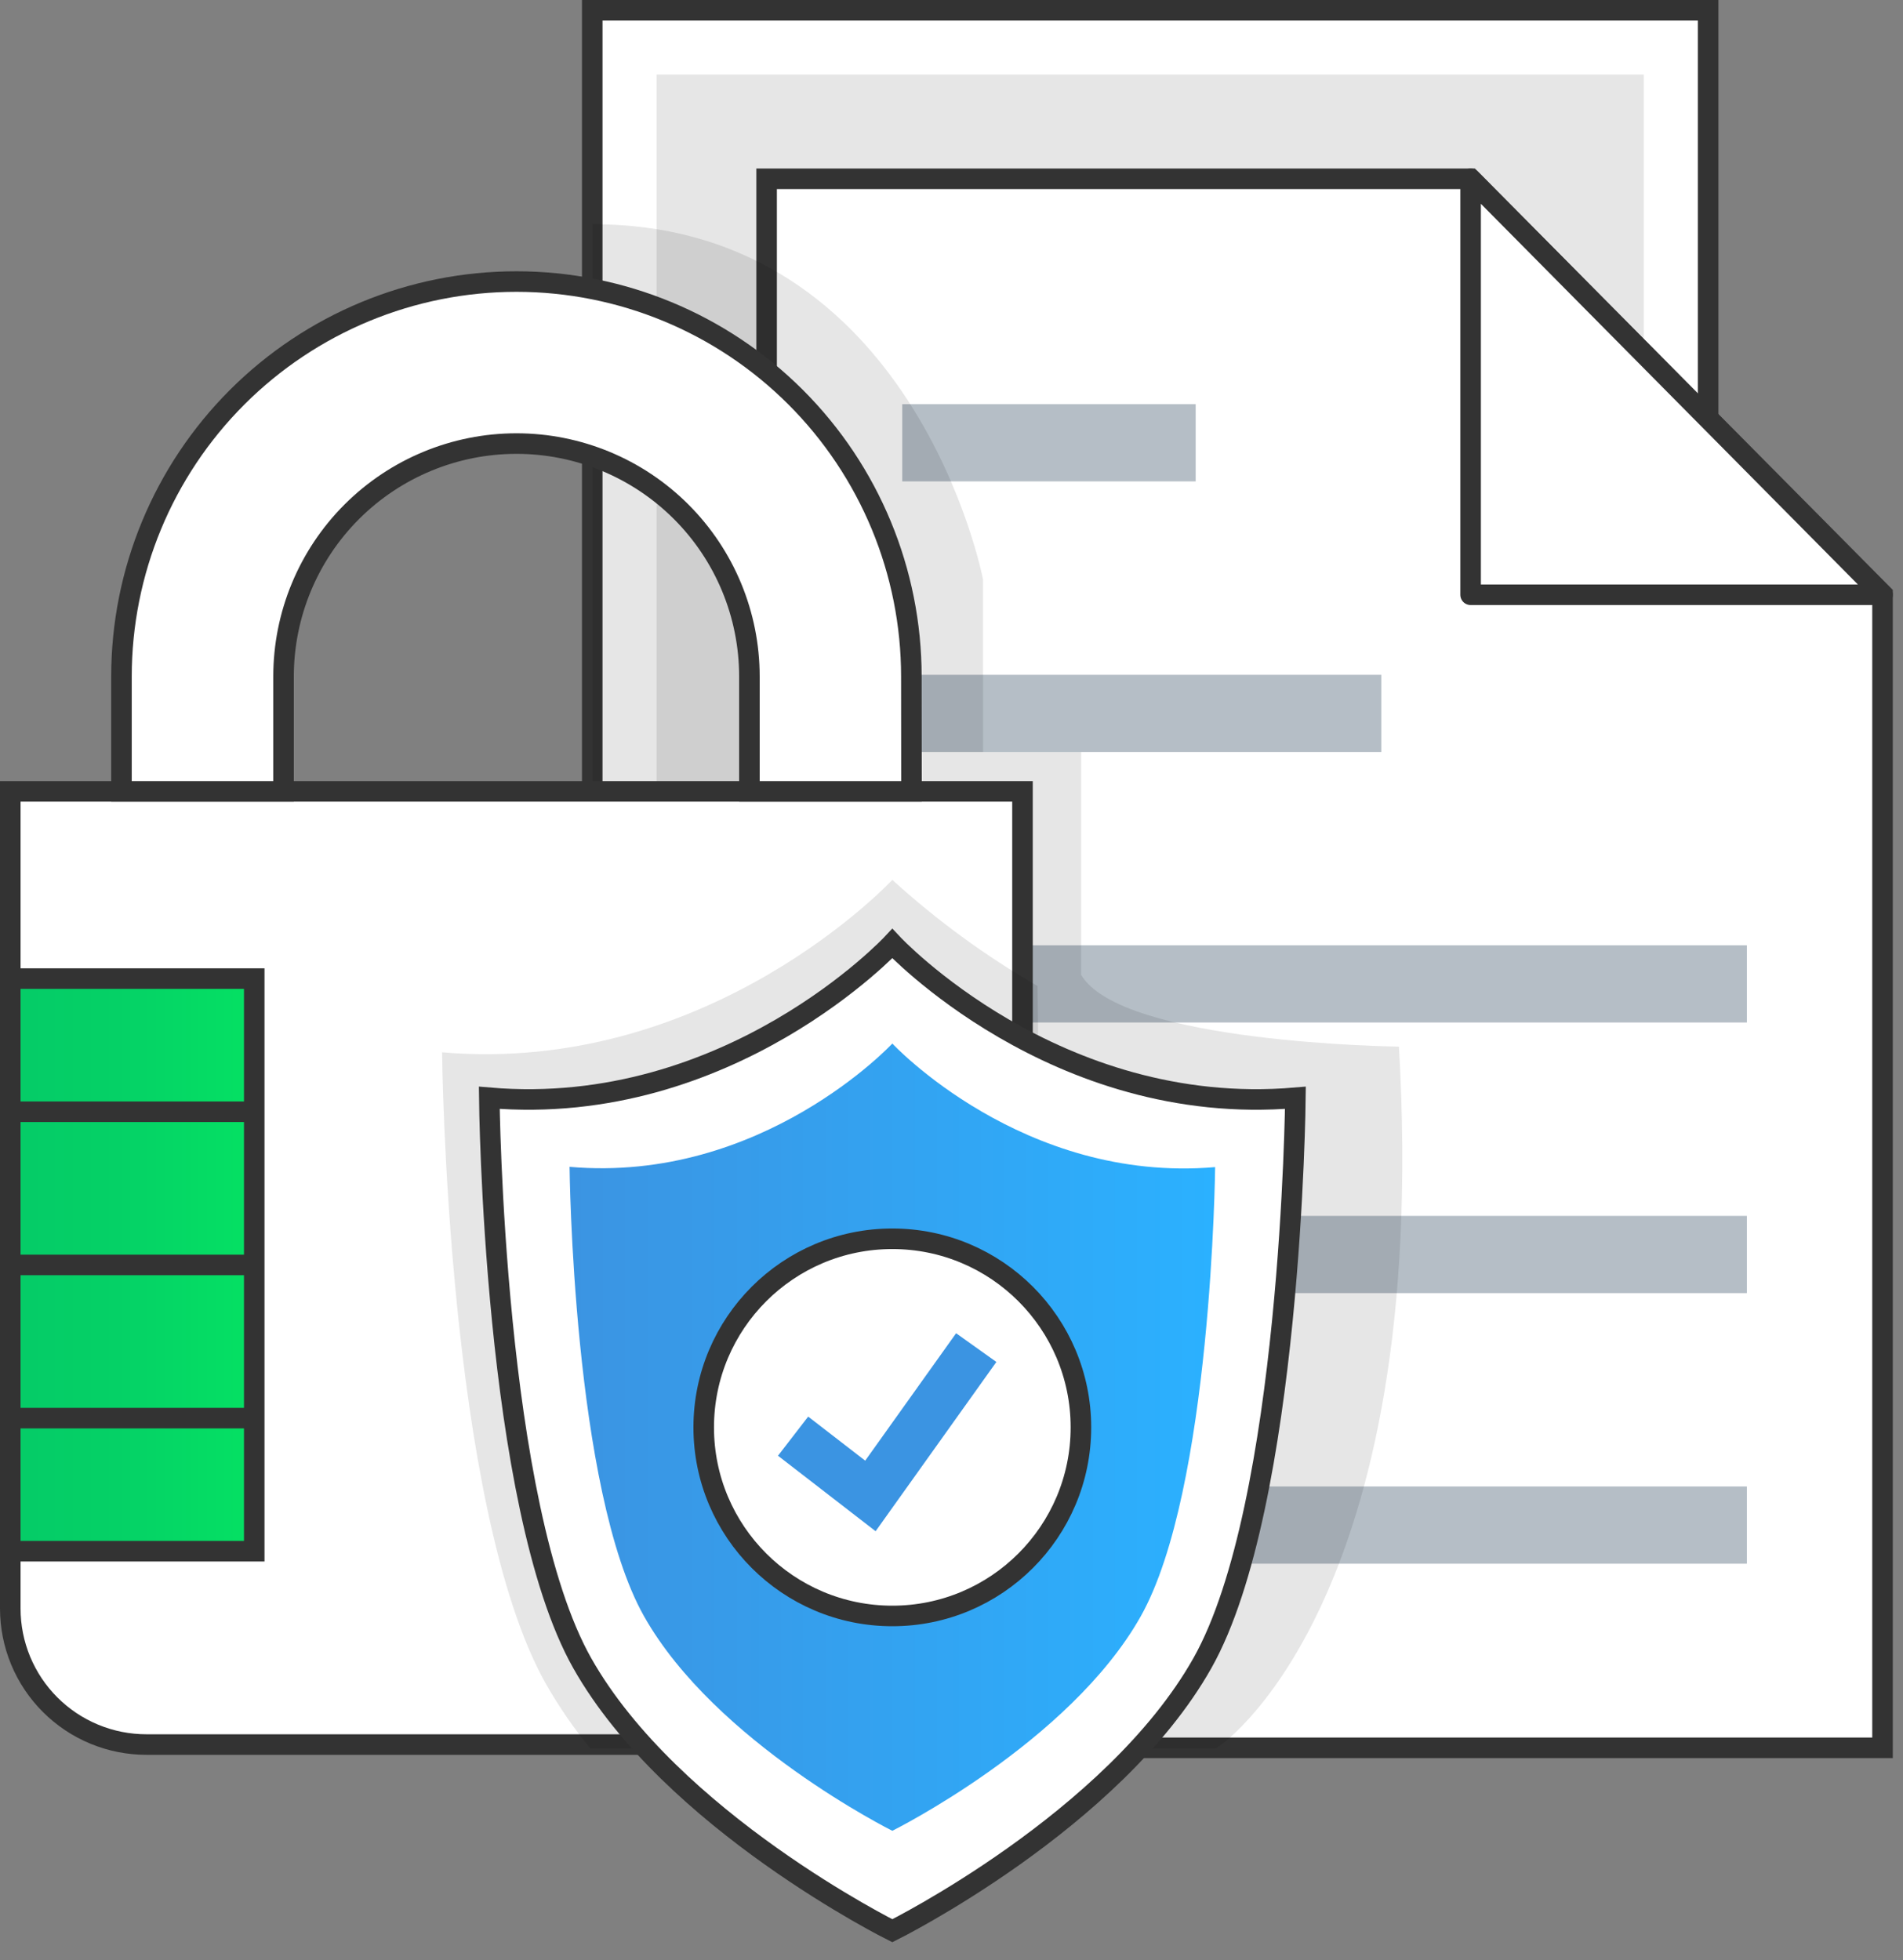 <svg width="100" height="103" viewBox="0 0 100 103" fill="none" xmlns="http://www.w3.org/2000/svg">
<rect x="0" y="0" width="100" height="103" fill="#808080" stroke="none"/>
<g clip-path="url(#clip0_752_16193)">
<path d="M89.759 22.327V0.54H31.122V82.998H40.284" fill="white"/>
<path d="M89.759 22.327V0.54H31.122V82.998H40.284" stroke="#333333" stroke-width="1.08" stroke-miterlimit="10"/>
<path opacity="0.1" d="M86.378 3.92H34.502V79.618H86.378V3.92Z" fill="black"/>
<path d="M98.924 31.223V91.85H40.284V9.396H77.278L98.924 31.223Z" fill="white" stroke="#333333" stroke-width="1.08" stroke-miterlimit="10"/>
<path d="M98.924 31.255H77.278V9.396L98.924 31.255Z" fill="white" stroke="#333333" stroke-width="1.08" stroke-linejoin="round"/>
<path d="M62.831 21.24H47.412V25.297H62.831V21.24Z" fill="#B5BEC6"/>
<path d="M72.587 35.46H47.412V39.517H72.587V35.46Z" fill="#B5BEC6"/>
<path d="M91.797 49.676H47.412V53.734H91.797V49.676Z" fill="#B5BEC6"/>
<path d="M91.797 63.896H47.412V67.954H91.797V63.896Z" fill="#B5BEC6"/>
<path d="M91.797 78.116H47.412V82.174H91.797V78.116Z" fill="#B5BEC6"/>
<path opacity="0.1" d="M51.657 39.514V30.452C51.657 30.452 48.089 11.783 31.137 11.783V91.89H63.864C64.044 91.89 75.219 84.33 73.512 55.001C73.512 55.001 58.914 54.835 56.812 51.228V39.514H51.657Z" fill="black"/>
<path d="M0.54 41.587H53.73V84.528C53.73 85.467 53.545 86.397 53.186 87.264C52.827 88.132 52.3 88.92 51.636 89.584C50.972 90.248 50.184 90.774 49.316 91.133C48.449 91.493 47.519 91.678 46.581 91.678H7.7C6.761 91.679 5.83 91.495 4.961 91.136C4.092 90.778 3.303 90.251 2.638 89.587C1.973 88.923 1.445 88.135 1.085 87.267C0.725 86.398 0.54 85.468 0.54 84.528V41.587Z" fill="white" stroke="#333333" stroke-width="1.08" stroke-miterlimit="10"/>
<path d="M47.891 35.55C47.891 30.046 45.704 24.767 41.812 20.875C37.92 16.983 32.641 14.796 27.137 14.796C21.633 14.796 16.354 16.983 12.461 20.875C8.569 24.767 6.383 30.046 6.383 35.55V41.587H14.9V35.55C14.9 32.304 16.19 29.191 18.485 26.895C20.781 24.6 23.894 23.31 27.14 23.31C30.387 23.31 33.5 24.6 35.795 26.895C38.091 29.191 39.38 32.304 39.38 35.55V41.587H47.898L47.891 35.55Z" fill="white" stroke="#333333" stroke-width="1.08" stroke-miterlimit="10"/>
<path opacity="0.1" d="M54.522 51.818C51.786 50.236 49.228 48.365 46.89 46.238C46.89 46.238 37.336 56.509 23.231 55.3C23.231 55.3 23.458 79.229 28.688 88.492C29.37 89.686 30.151 90.822 31.021 91.886H54.954" fill="black"/>
<path d="M46.89 49.586C46.89 49.586 38.336 58.77 25.711 57.69C25.711 57.69 25.913 79.11 30.596 87.401C35.28 95.692 46.89 101.462 46.89 101.462C46.89 101.462 58.5 95.702 63.183 87.401C67.867 79.099 68.072 57.69 68.072 57.69C55.443 58.77 46.89 49.586 46.89 49.586Z" fill="white" stroke="#333333" stroke-width="1.08" stroke-miterlimit="10"/>
<path d="M46.89 54.839C46.89 54.839 40.05 62.201 29.93 61.319C29.93 61.319 30.093 78.296 33.844 84.938C37.595 91.58 46.89 96.21 46.89 96.21C46.89 96.21 56.189 91.591 59.937 84.953C63.684 78.314 63.853 61.333 63.853 61.333C53.741 62.201 46.89 54.839 46.89 54.839Z" fill="url(#paint0_linear_752_16193)"/>
<path d="M46.89 84.92C52.364 84.92 56.801 80.483 56.801 75.01C56.801 69.536 52.364 65.099 46.89 65.099C41.416 65.099 36.979 69.536 36.979 75.01C36.979 80.483 41.416 84.92 46.89 84.92Z" fill="white" stroke="#333333" stroke-width="1.08" stroke-miterlimit="10"/>
<path d="M46.012 80.467L40.882 76.5L42.469 74.444L45.465 76.759L50.242 70.063L52.358 71.572L46.012 80.467Z" fill="url(#paint1_linear_752_16193)"/>
<path d="M13.36 51.426H0.54V81.518H13.36V51.426Z" fill="url(#paint2_linear_752_16193)" stroke="#333333" stroke-width="1.08" stroke-miterlimit="10"/>
<path d="M0.54 58.424H13.36" stroke="#333333" stroke-width="1.08" stroke-miterlimit="10"/>
<path d="M0.54 66.474H13.36" stroke="#333333" stroke-width="1.08" stroke-miterlimit="10"/>
<path d="M0.54 74.524H13.36" stroke="#333333" stroke-width="1.08" stroke-miterlimit="10"/>
</g>
<defs>
<linearGradient id="paint0_linear_752_16193" x1="29.93" y1="75.528" x2="63.853" y2="75.528" gradientUnits="userSpaceOnUse">
<stop stop-color="#3B94E2"/>
<stop offset="1" stop-color="#2BB1FF"/>
</linearGradient>
<linearGradient id="paint1_linear_752_16193" x1="1344.19" y1="2245.23" x2="1710.07" y2="2245.23" gradientUnits="userSpaceOnUse">
<stop stop-color="#3B94E2"/>
<stop offset="1" stop-color="#2BB1FF"/>
</linearGradient>
<linearGradient id="paint2_linear_752_16193" x1="0.54" y1="66.474" x2="13.36" y2="66.474" gradientUnits="userSpaceOnUse">
<stop stop-color="#05CB67"/>
<stop offset="0.44" stop-color="#05D166"/>
<stop offset="1" stop-color="#05E163"/>
</linearGradient>
<clipPath id="clip0_752_16193">
<rect width="99.464" height="102.074" fill="white"/>
</clipPath>
</defs>
</svg>
